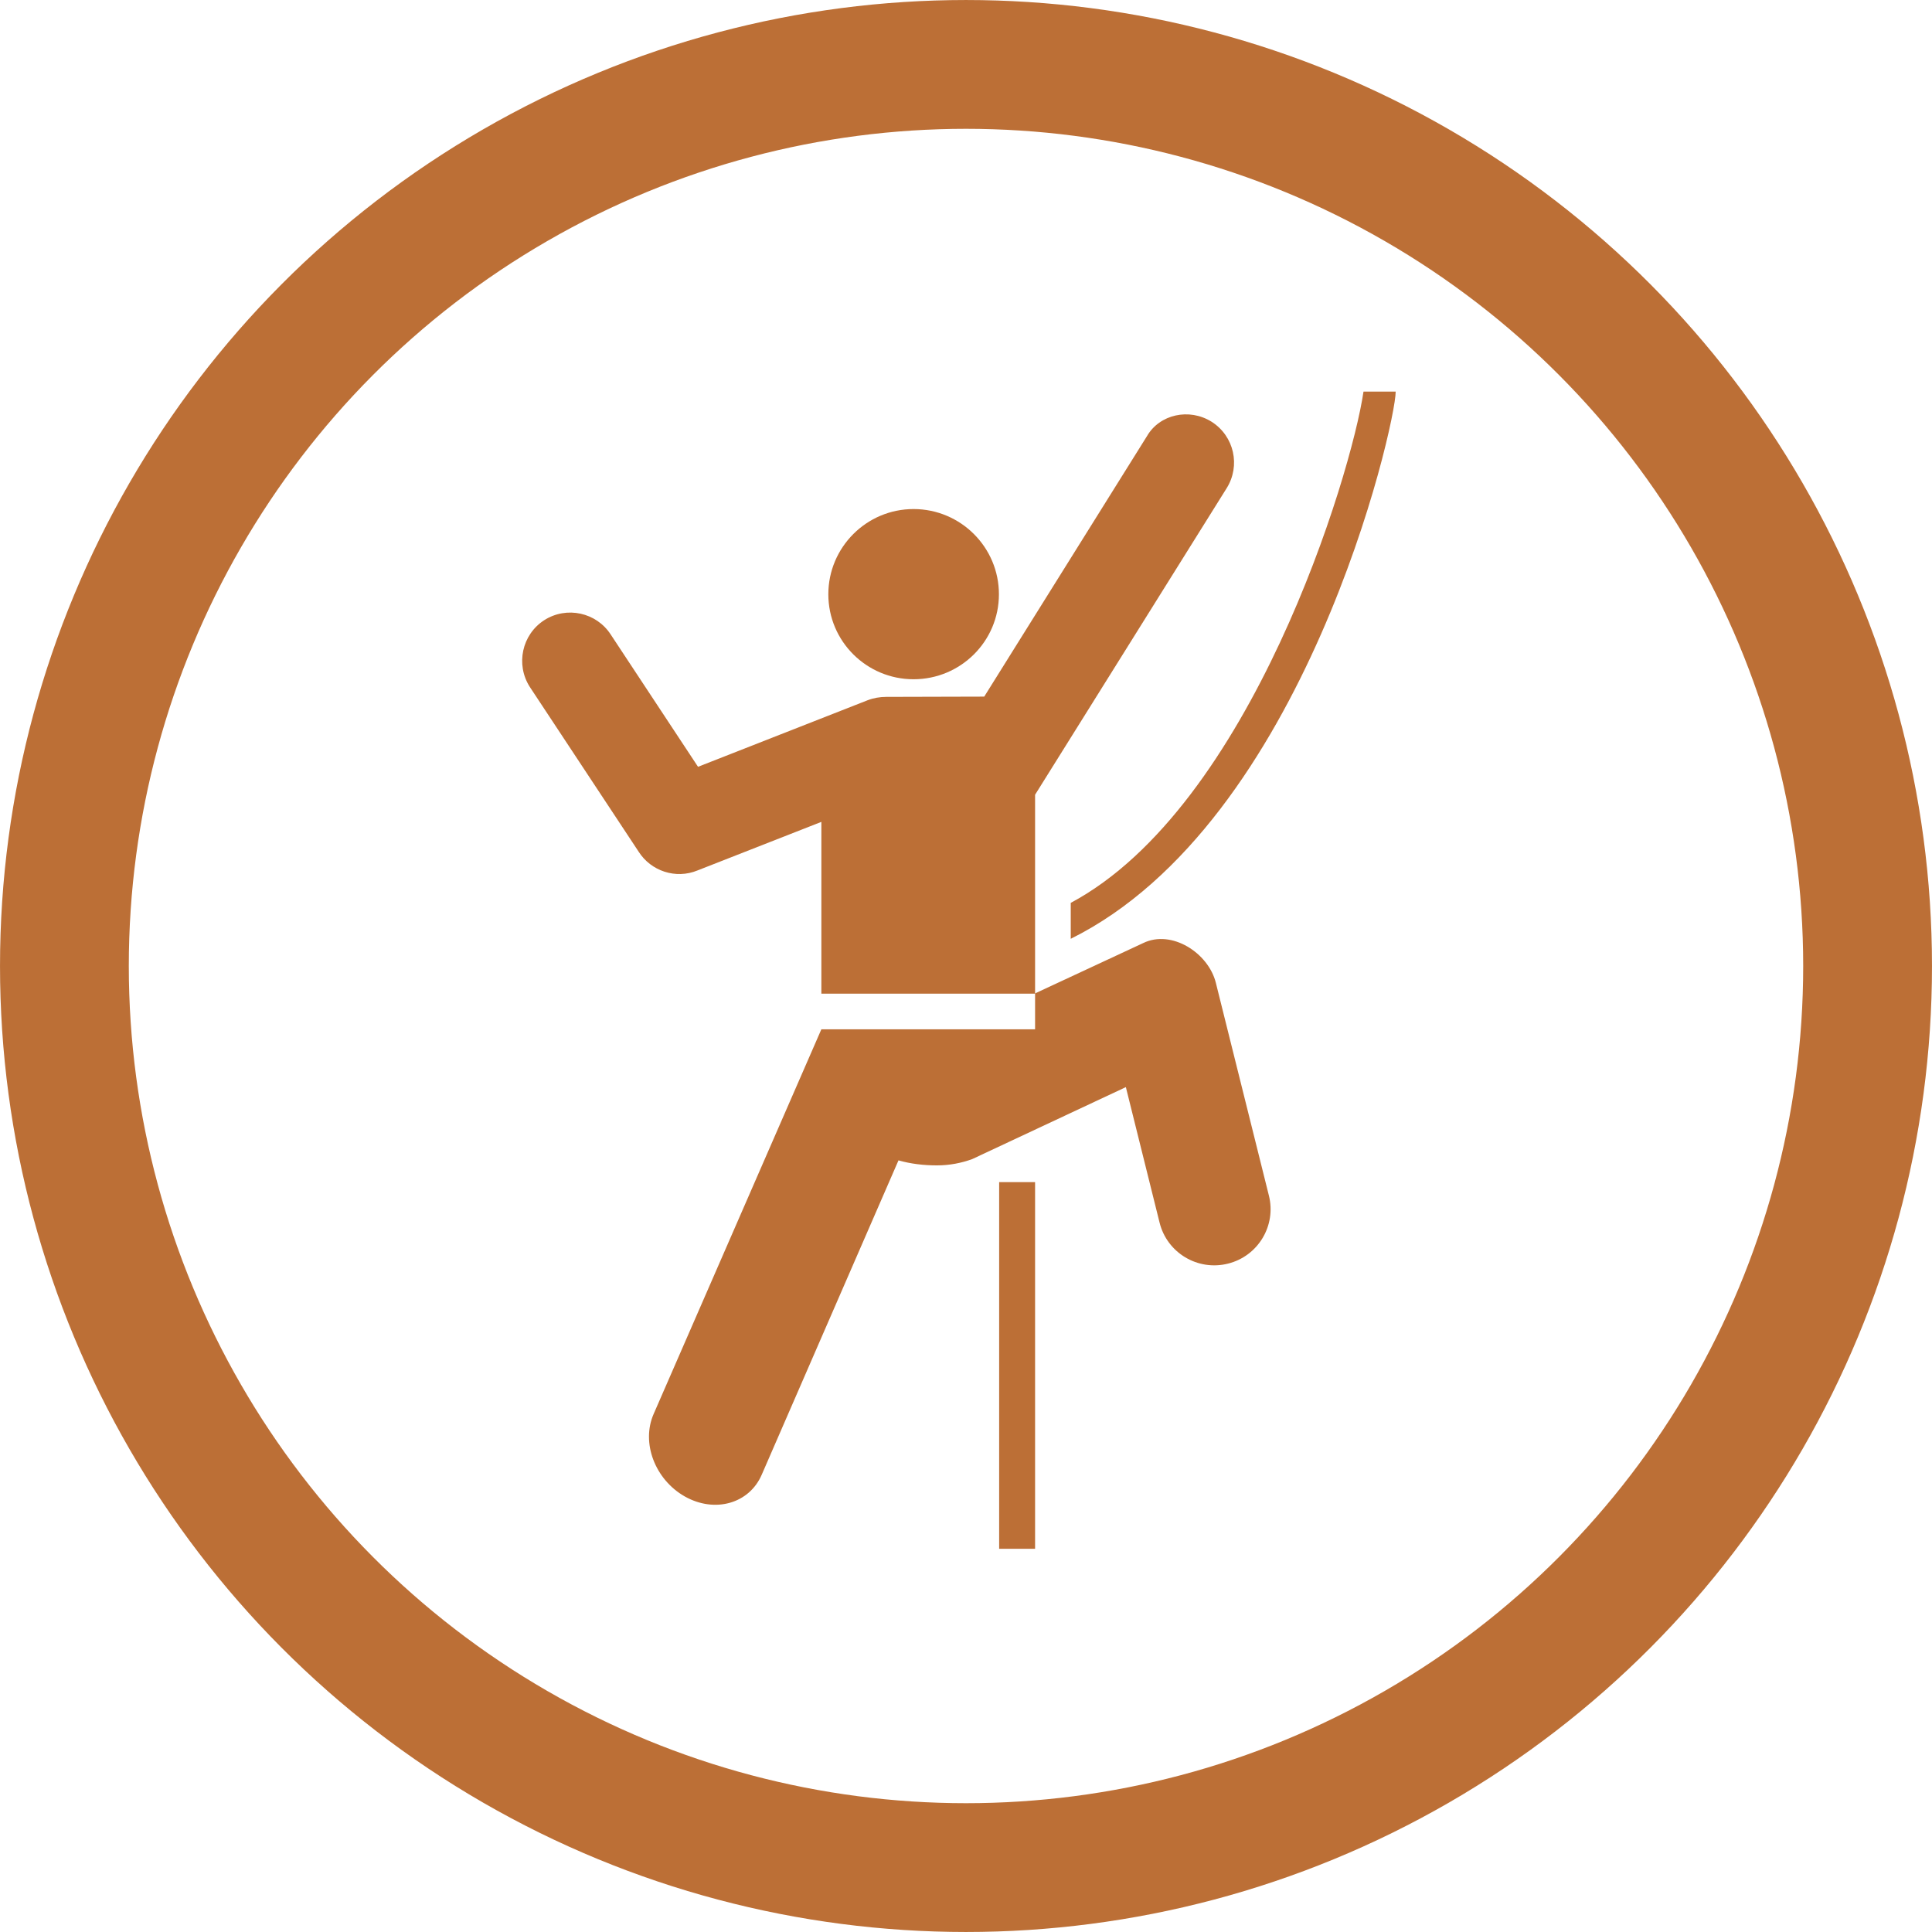 <svg width="74" height="74" viewBox="0 0 74 74" fill="none" xmlns="http://www.w3.org/2000/svg">
<circle cx="37" cy="37" r="34.533" stroke="#BC6F36" stroke-width="4.933"/>
<path d="M37.24 44.395C36.826 44.548 36.362 44.637 35.889 44.637C35.381 44.637 34.878 44.578 34.414 44.445L29.177 56.482C28.699 57.592 27.382 57.966 26.233 57.32C25.089 56.674 24.547 55.259 25.04 54.149L31.46 39.425H39.646V38.049L43.788 36.121C44.873 35.593 46.284 36.495 46.57 37.645L48.601 45.791C48.892 46.945 48.187 48.114 47.033 48.4C45.874 48.691 44.701 47.985 44.415 46.831L43.123 41.639L37.24 44.395Z" fill="#BC6F36"/>
<path d="M41.012 35.958C49.982 31.51 53.458 16.272 53.458 15H52.225C51.762 18.176 47.91 30.893 41.012 34.582V35.958Z" fill="#BC6F36"/>
<path d="M24.463 32.624C24.931 33.359 25.878 33.685 26.716 33.34L31.46 31.48V38.059H39.646V30.44L46.984 18.699C47.521 17.84 47.275 16.706 46.407 16.154C45.549 15.617 44.415 15.868 43.931 16.706L37.698 26.682L33.946 26.692C33.704 26.692 33.462 26.732 33.221 26.825L26.736 29.37L23.393 24.305C22.845 23.457 21.706 23.206 20.848 23.753C19.99 24.305 19.744 25.45 20.291 26.308L24.463 32.624Z" fill="#BC6F36"/>
<path d="M34.991 26.017C36.796 26.017 38.261 24.562 38.261 22.762C38.261 20.962 36.796 19.498 34.991 19.498C33.191 19.498 31.727 20.962 31.727 22.762C31.727 24.562 33.191 26.017 34.991 26.017Z" fill="#BC6F36"/>
<path d="M39.646 59.322V45.278L38.27 45.278V59.322H39.646Z" fill="#BC6F36"/>
</svg>
